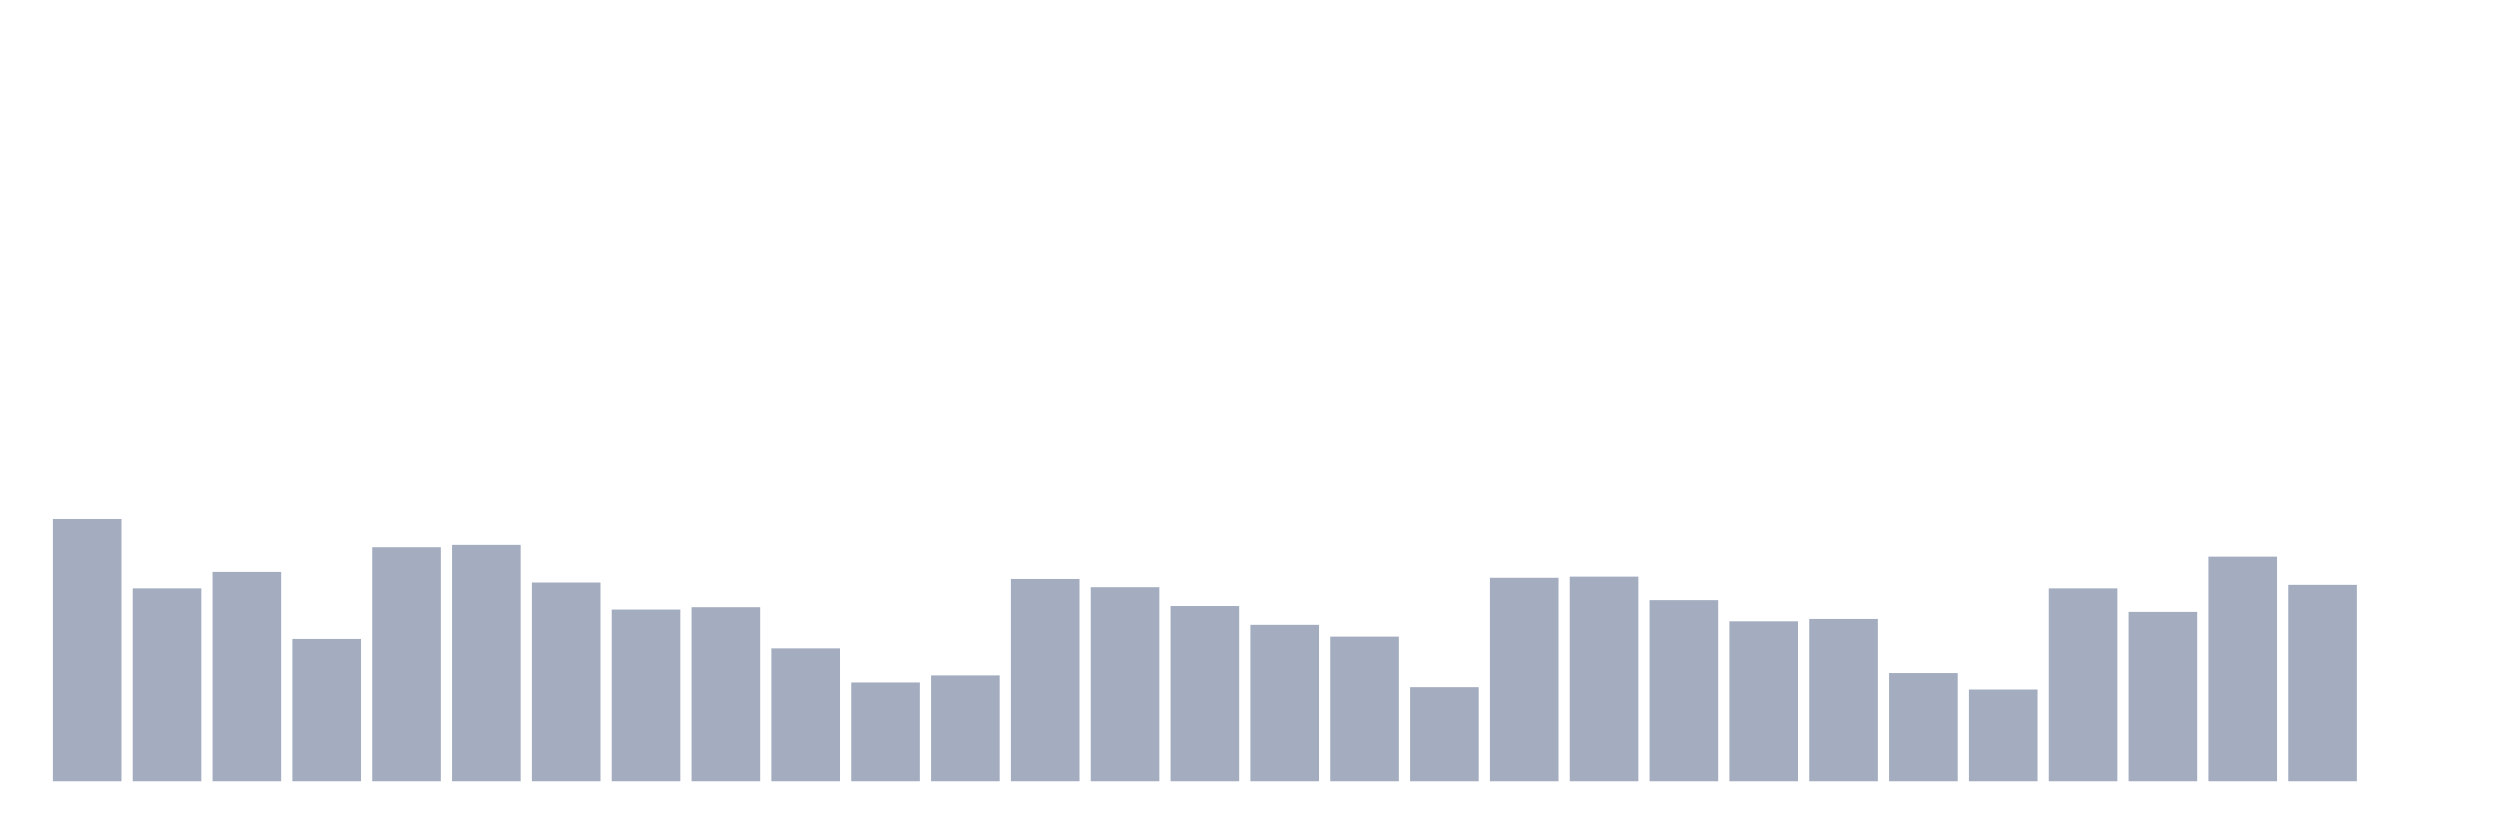 <svg xmlns="http://www.w3.org/2000/svg" viewBox="0 0 480 160"><g transform="translate(10,10)"><rect class="bar" x="0.153" width="13.175" y="89.645" height="50.355" fill="rgb(164,173,192)"></rect><rect class="bar" x="15.482" width="13.175" y="102.968" height="37.032" fill="rgb(164,173,192)"></rect><rect class="bar" x="30.81" width="13.175" y="99.806" height="40.194" fill="rgb(164,173,192)"></rect><rect class="bar" x="46.138" width="13.175" y="112.677" height="27.323" fill="rgb(164,173,192)"></rect><rect class="bar" x="61.466" width="13.175" y="95.065" height="44.935" fill="rgb(164,173,192)"></rect><rect class="bar" x="76.794" width="13.175" y="94.613" height="45.387" fill="rgb(164,173,192)"></rect><rect class="bar" x="92.123" width="13.175" y="101.839" height="38.161" fill="rgb(164,173,192)"></rect><rect class="bar" x="107.451" width="13.175" y="107.032" height="32.968" fill="rgb(164,173,192)"></rect><rect class="bar" x="122.779" width="13.175" y="106.581" height="33.419" fill="rgb(164,173,192)"></rect><rect class="bar" x="138.107" width="13.175" y="114.484" height="25.516" fill="rgb(164,173,192)"></rect><rect class="bar" x="153.436" width="13.175" y="121.032" height="18.968" fill="rgb(164,173,192)"></rect><rect class="bar" x="168.764" width="13.175" y="119.677" height="20.323" fill="rgb(164,173,192)"></rect><rect class="bar" x="184.092" width="13.175" y="101.161" height="38.839" fill="rgb(164,173,192)"></rect><rect class="bar" x="199.42" width="13.175" y="102.742" height="37.258" fill="rgb(164,173,192)"></rect><rect class="bar" x="214.748" width="13.175" y="106.355" height="33.645" fill="rgb(164,173,192)"></rect><rect class="bar" x="230.077" width="13.175" y="109.968" height="30.032" fill="rgb(164,173,192)"></rect><rect class="bar" x="245.405" width="13.175" y="112.226" height="27.774" fill="rgb(164,173,192)"></rect><rect class="bar" x="260.733" width="13.175" y="121.935" height="18.065" fill="rgb(164,173,192)"></rect><rect class="bar" x="276.061" width="13.175" y="100.935" height="39.065" fill="rgb(164,173,192)"></rect><rect class="bar" x="291.39" width="13.175" y="100.71" height="39.29" fill="rgb(164,173,192)"></rect><rect class="bar" x="306.718" width="13.175" y="105.226" height="34.774" fill="rgb(164,173,192)"></rect><rect class="bar" x="322.046" width="13.175" y="109.29" height="30.71" fill="rgb(164,173,192)"></rect><rect class="bar" x="337.374" width="13.175" y="108.839" height="31.161" fill="rgb(164,173,192)"></rect><rect class="bar" x="352.702" width="13.175" y="119.226" height="20.774" fill="rgb(164,173,192)"></rect><rect class="bar" x="368.031" width="13.175" y="122.387" height="17.613" fill="rgb(164,173,192)"></rect><rect class="bar" x="383.359" width="13.175" y="102.968" height="37.032" fill="rgb(164,173,192)"></rect><rect class="bar" x="398.687" width="13.175" y="107.484" height="32.516" fill="rgb(164,173,192)"></rect><rect class="bar" x="414.015" width="13.175" y="96.871" height="43.129" fill="rgb(164,173,192)"></rect><rect class="bar" x="429.344" width="13.175" y="102.29" height="37.71" fill="rgb(164,173,192)"></rect><rect class="bar" x="444.672" width="13.175" y="140" height="0" fill="rgb(164,173,192)"></rect></g></svg>